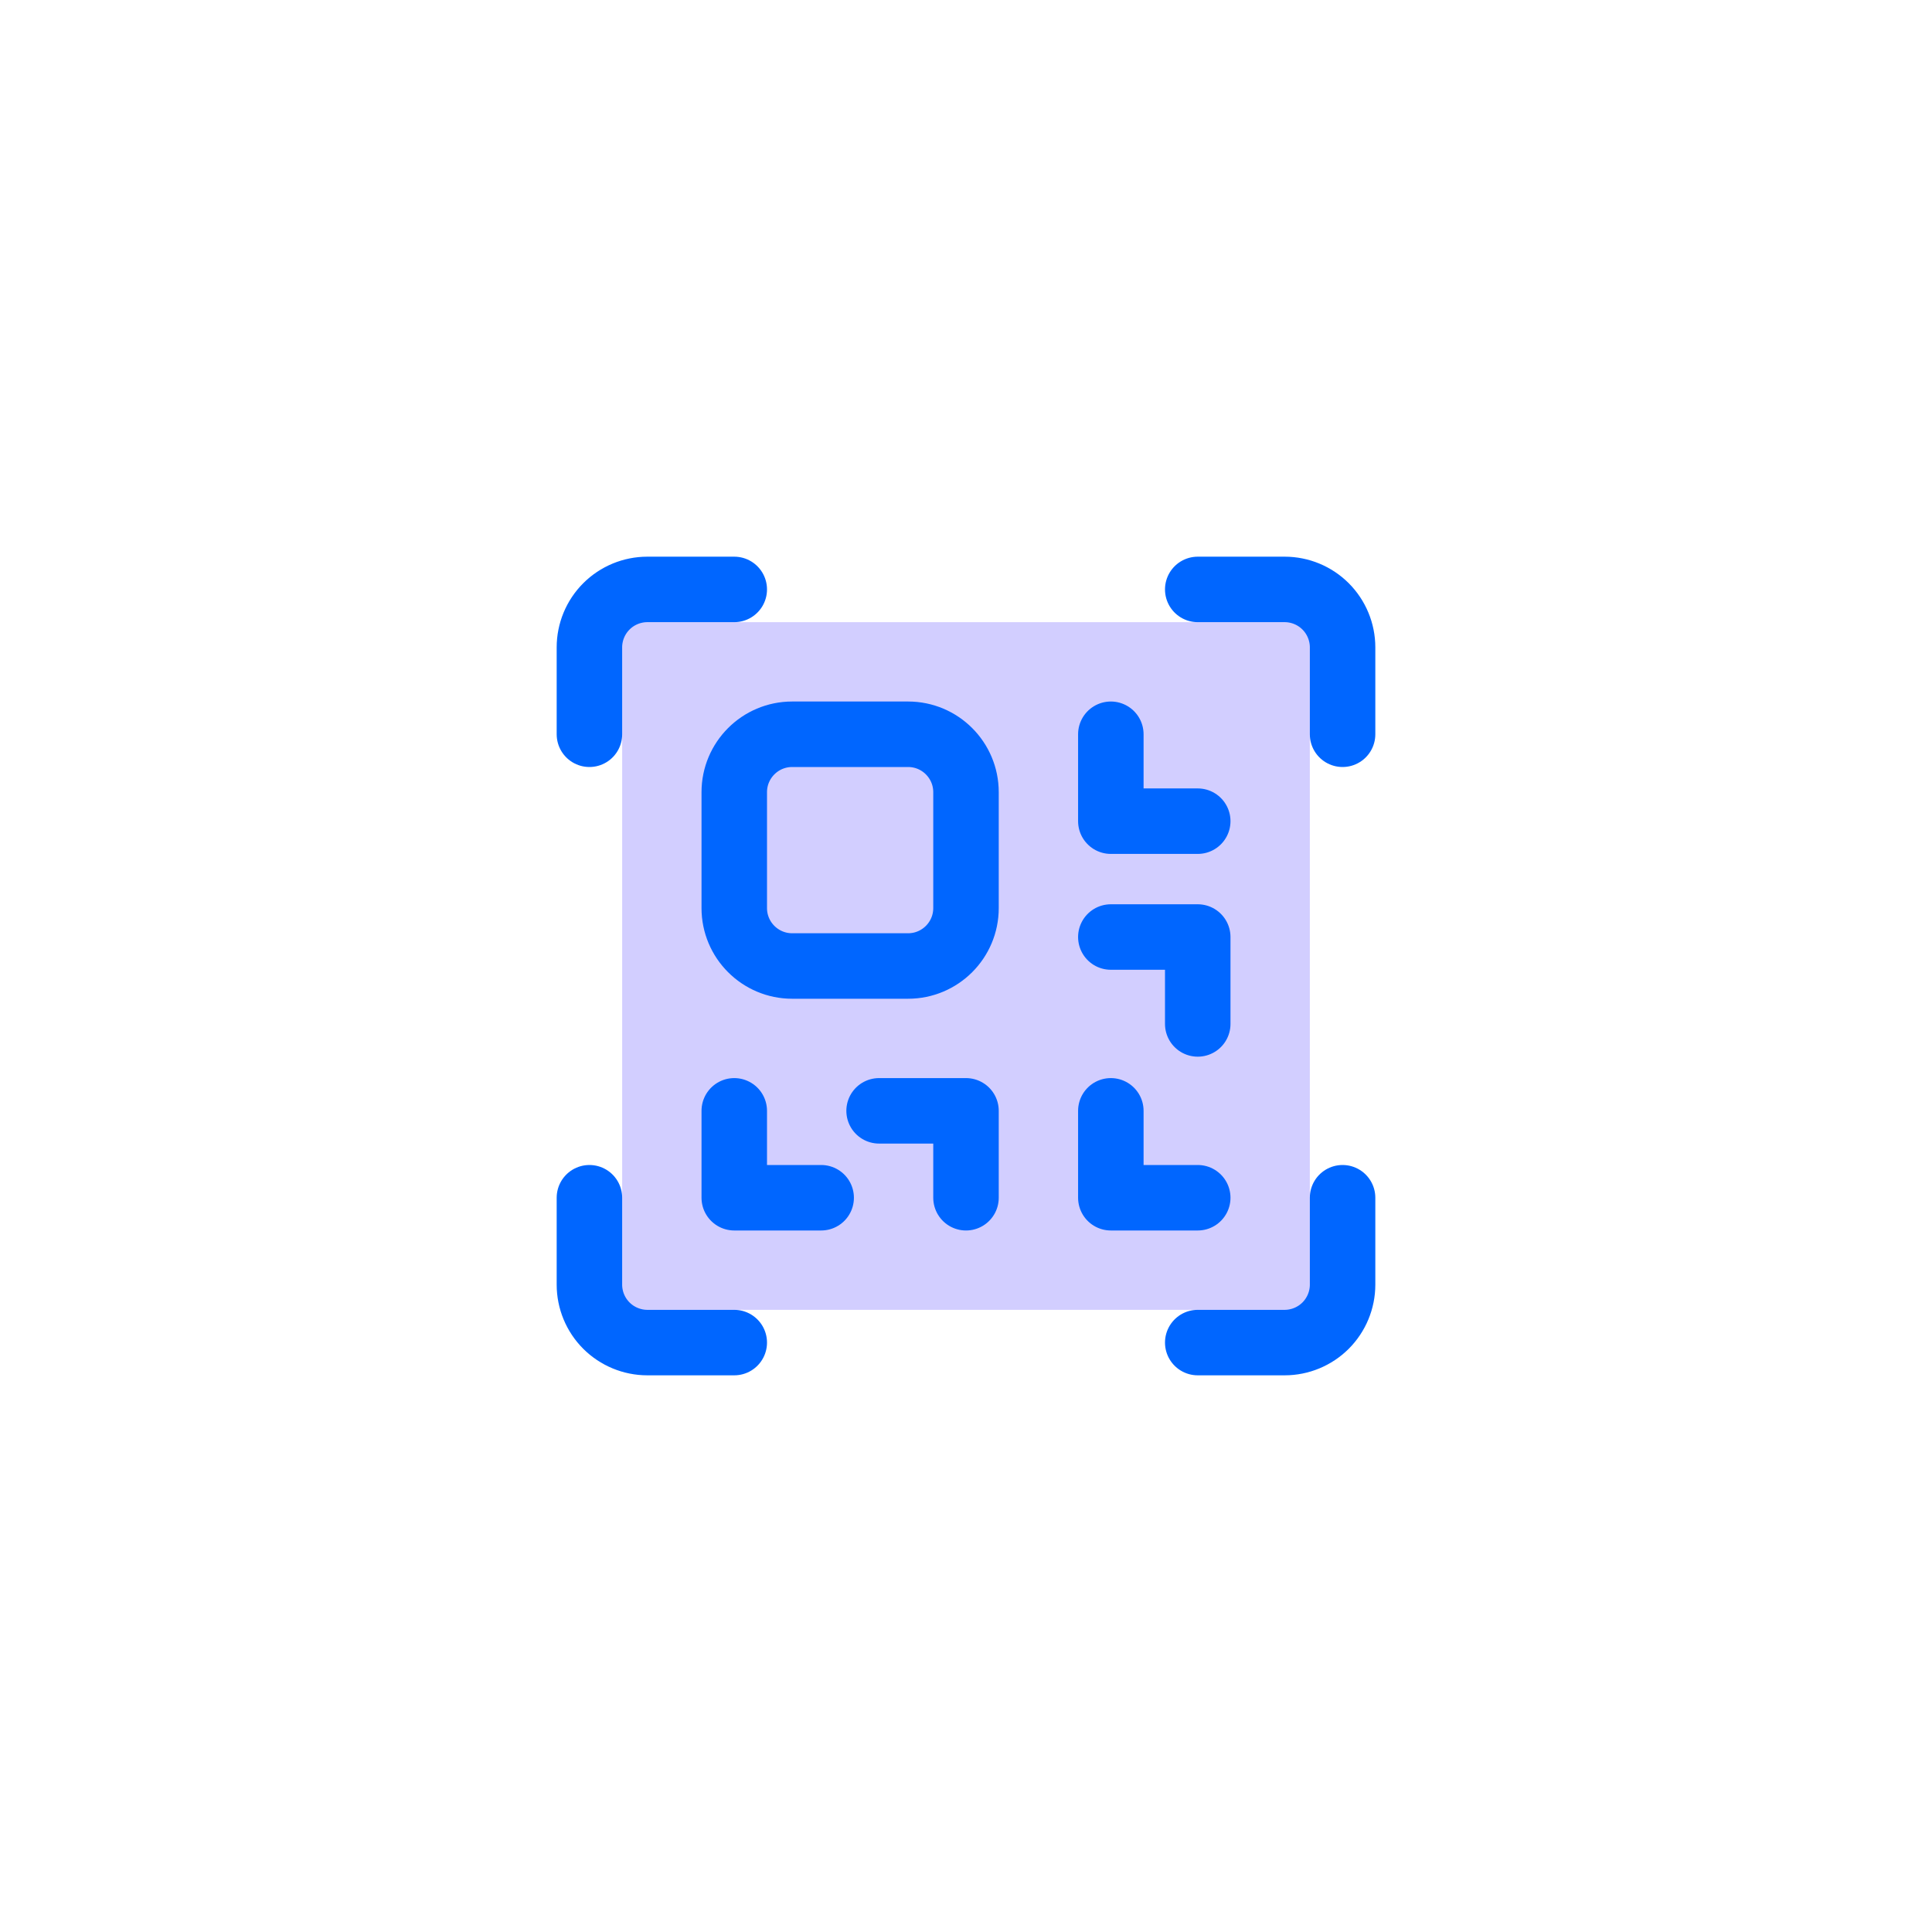 <svg width="59" height="59" viewBox="0 0 59 59" fill="none" xmlns="http://www.w3.org/2000/svg">
<g filter="url(#filter0_f_4_82)">
<rect x="19" y="19" width="21" height="21" fill="#D2CEFF"/>
</g>
<path d="M27.731 22.423H24.192C23.215 22.423 22.423 23.215 22.423 24.192V27.731C22.423 28.708 23.215 29.5 24.192 29.5H27.731C28.708 29.5 29.5 28.708 29.5 27.731V24.192C29.5 23.215 28.708 22.423 27.731 22.423Z" stroke="#0066FF" stroke-width="2" stroke-linecap="round" stroke-linejoin="round"/>
<path d="M22.423 18H19.769C19.3 18 18.85 18.186 18.518 18.518C18.186 18.85 18 19.3 18 19.769V22.423" stroke="#0066FF" stroke-width="2" stroke-linecap="round" stroke-linejoin="round"/>
<path d="M36.577 18H39.231C39.7 18 40.15 18.186 40.482 18.518C40.813 18.85 41 19.3 41 19.769V22.423" stroke="#0066FF" stroke-width="2" stroke-linecap="round" stroke-linejoin="round"/>
<path d="M22.423 41H19.769C19.3 41 18.85 40.813 18.518 40.482C18.186 40.15 18 39.7 18 39.231V36.577" stroke="#0066FF" stroke-width="2" stroke-linecap="round" stroke-linejoin="round"/>
<path d="M36.577 41H39.231C39.7 41 40.15 40.813 40.482 40.482C40.813 40.15 41 39.7 41 39.231V36.577" stroke="#0066FF" stroke-width="2" stroke-linecap="round" stroke-linejoin="round"/>
<path d="M22.423 33.923V36.577H25.077" stroke="#0066FF" stroke-width="2" stroke-linecap="round" stroke-linejoin="round"/>
<path d="M29.5 36.577V33.923H26.846" stroke="#0066FF" stroke-width="2" stroke-linecap="round" stroke-linejoin="round"/>
<path d="M36.577 25.077H33.923V22.423" stroke="#0066FF" stroke-width="2" stroke-linecap="round" stroke-linejoin="round"/>
<path d="M36.577 31.269V28.615H33.923" stroke="#0066FF" stroke-width="2" stroke-linecap="round" stroke-linejoin="round"/>
<path d="M33.923 33.923V36.577H36.577" stroke="#0066FF" stroke-width="2" stroke-linecap="round" stroke-linejoin="round"/>
<defs>
<filter id="filter0_f_4_82" x="0" y="0" width="59" height="59" filterUnits="userSpaceOnUse" color-interpolation-filters="sRGB">
<feFlood flood-opacity="0" result="BackgroundImageFix"/>
<feBlend mode="normal" in="SourceGraphic" in2="BackgroundImageFix" result="shape"/>
<feGaussianBlur stdDeviation="9.5" result="effect1_foregroundBlur_4_82"/>
</filter>
</defs>
</svg>
